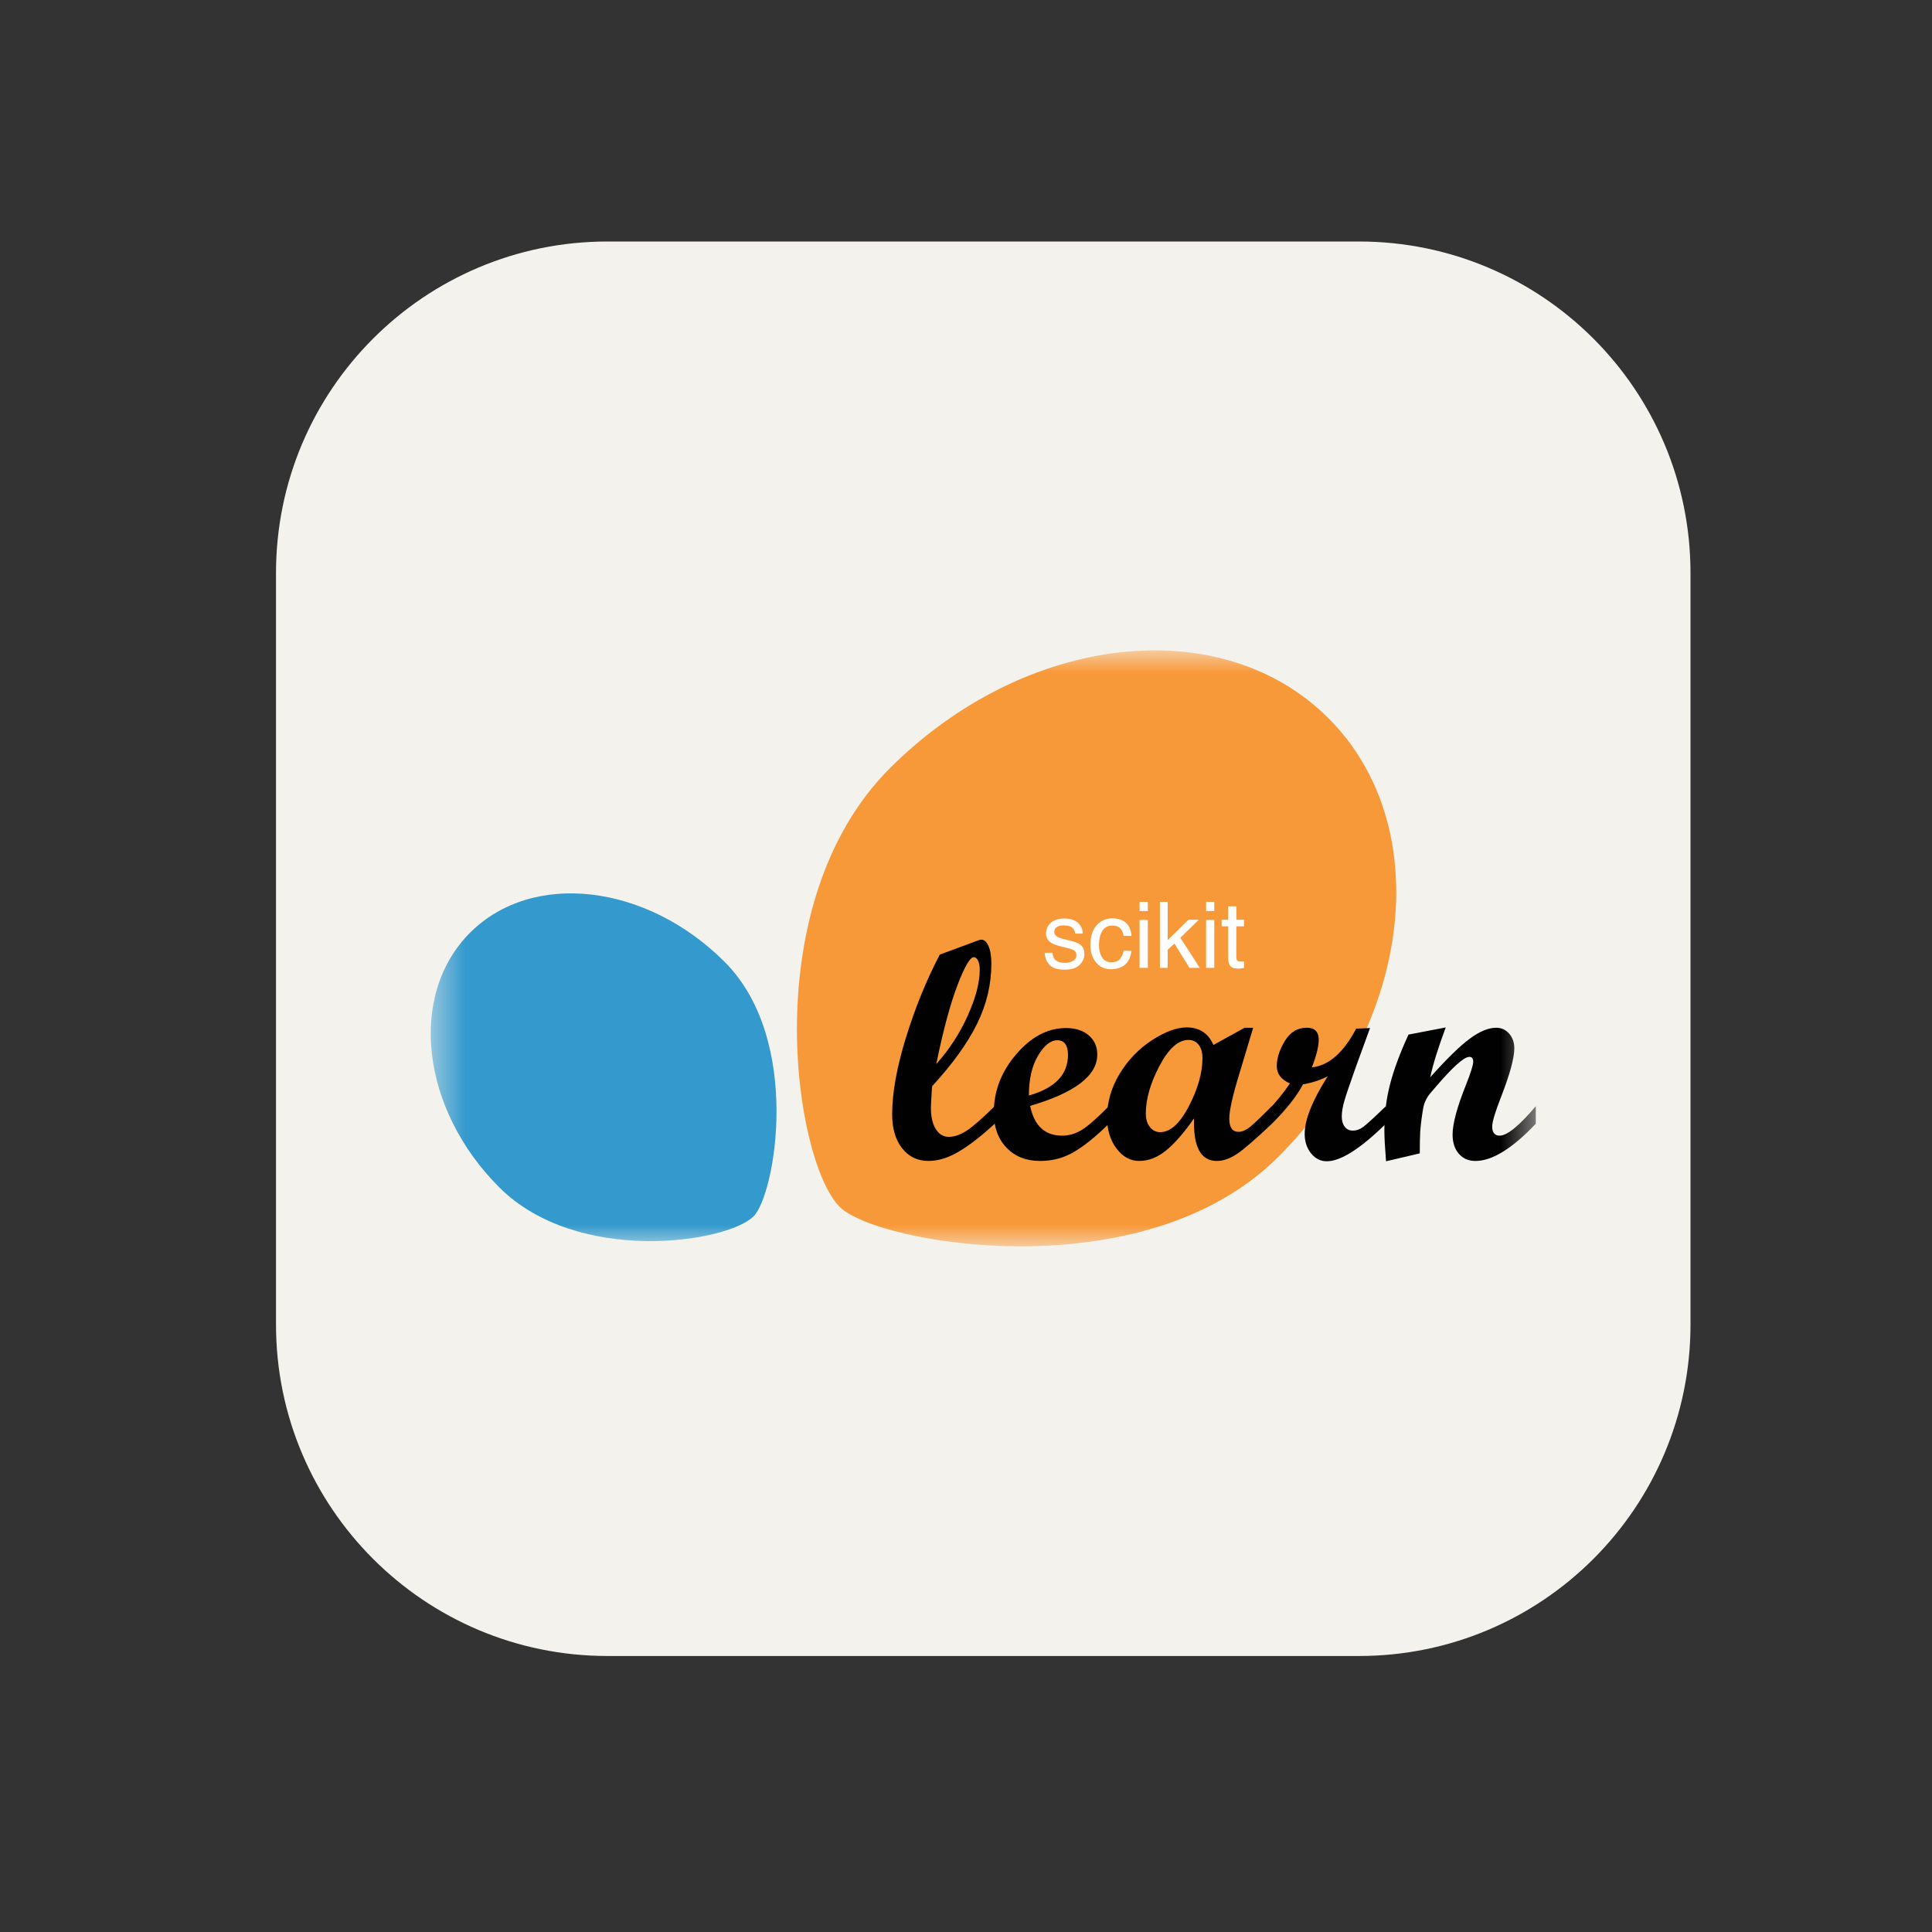 <svg width="56" height="56" viewBox="0 0 56 56" fill="none" xmlns="http://www.w3.org/2000/svg">
<rect x="0" y="0" width="56" height="56" fill="#333333" stroke="none"/>
<path d="M39.391 7H17.609C12.302 7 8 11.302 8 16.609V38.391C8 43.698 12.302 48 17.609 48H39.391C44.698 48 49 43.698 49 38.391V16.609C49 11.302 44.698 7 39.391 7Z" fill="#F4F2ED"/>
<mask id="mask0_109_292" style="mask-type:luminance" maskUnits="userSpaceOnUse" x="12" y="18" width="33" height="19">
<path d="M12.484 18.852H44.516V36.126H12.484V18.852Z" fill="white"/>
</mask>
<g mask="url(#mask0_109_292)">
<path d="M37.053 33.531C40.965 29.619 41.615 23.927 38.505 20.817C35.396 17.708 29.704 18.358 25.792 22.269C21.881 26.181 23.012 33.654 24.34 34.983C25.414 36.056 33.142 37.442 37.053 33.531Z" fill="#F89939"/>
<path d="M21.002 27.878C18.732 25.609 15.43 25.231 13.625 27.035C11.821 28.84 12.198 32.143 14.468 34.412C16.738 36.682 21.074 36.026 21.844 35.255C22.467 34.633 23.272 30.148 21.002 27.878Z" fill="#3499CD"/>
<path d="M28.832 32.572C28.431 32.941 28.079 33.213 27.777 33.388C27.475 33.564 27.187 33.651 26.912 33.651C26.597 33.651 26.342 33.529 26.149 33.284C25.956 33.039 25.86 32.711 25.86 32.298C25.86 31.678 25.994 30.935 26.262 30.068C26.53 29.201 26.856 28.401 27.24 27.67L28.363 27.254C28.399 27.242 28.425 27.236 28.443 27.236C28.528 27.236 28.599 27.299 28.653 27.424C28.708 27.55 28.735 27.719 28.735 27.931C28.735 28.533 28.597 29.115 28.319 29.679C28.041 30.242 27.608 30.844 27.018 31.484C26.995 31.79 26.983 32.001 26.983 32.116C26.983 32.373 27.03 32.576 27.125 32.727C27.219 32.877 27.344 32.952 27.5 32.952C27.66 32.952 27.829 32.895 28.009 32.78C28.189 32.665 28.463 32.426 28.832 32.063V32.572ZM27.138 30.842C27.512 30.426 27.82 29.953 28.049 29.442C28.282 28.925 28.398 28.481 28.398 28.108C28.398 28 28.383 27.912 28.35 27.845C28.318 27.779 28.276 27.745 28.226 27.745C28.117 27.745 27.959 28.017 27.751 28.561C27.543 29.104 27.338 29.865 27.138 30.842Z" fill="#010101"/>
<path d="M32.142 32.572C31.767 32.941 31.431 33.213 31.133 33.388C30.835 33.564 30.506 33.651 30.146 33.651C29.745 33.651 29.422 33.523 29.175 33.267C28.929 33.01 28.806 32.672 28.806 32.254C28.806 31.628 29.022 31.063 29.457 30.557C29.89 30.051 30.371 29.798 30.898 29.798C31.173 29.798 31.392 29.869 31.558 30.011C31.723 30.152 31.805 30.338 31.805 30.568C31.805 31.179 31.157 31.674 29.859 32.054C29.977 32.629 30.285 32.917 30.784 32.917C30.978 32.917 31.164 32.865 31.341 32.76C31.518 32.655 31.785 32.423 32.142 32.063V32.572ZM29.823 31.753C30.578 31.541 30.956 31.149 30.956 30.577C30.956 30.294 30.852 30.152 30.646 30.152C30.451 30.152 30.266 30.3 30.089 30.597C29.912 30.893 29.823 31.278 29.823 31.753Z" fill="#010101"/>
<path d="M36.866 32.572C36.394 33.02 36.056 33.312 35.853 33.448C35.65 33.584 35.455 33.651 35.269 33.651C34.803 33.651 34.584 33.24 34.61 32.417C34.315 32.839 34.043 33.15 33.794 33.351C33.545 33.552 33.287 33.651 33.022 33.651C32.762 33.651 32.542 33.53 32.36 33.287C32.179 33.043 32.089 32.745 32.089 32.391C32.089 31.949 32.21 31.527 32.453 31.125C32.697 30.724 33.008 30.4 33.389 30.152C33.769 29.905 34.106 29.78 34.397 29.78C34.766 29.78 35.024 29.95 35.172 30.289L36.076 29.79H36.324L35.934 31.086C35.733 31.738 35.632 32.184 35.632 32.426C35.632 32.68 35.722 32.807 35.902 32.807C36.017 32.807 36.144 32.745 36.282 32.623C36.421 32.501 36.615 32.314 36.866 32.063V32.572H36.866ZM33.628 32.816C33.923 32.816 34.201 32.564 34.462 32.061C34.723 31.558 34.854 31.094 34.854 30.669C34.854 30.505 34.816 30.375 34.743 30.283C34.669 30.189 34.57 30.143 34.447 30.143C34.152 30.143 33.872 30.394 33.608 30.895C33.344 31.397 33.212 31.858 33.212 32.28C33.212 32.439 33.251 32.568 33.33 32.667C33.407 32.766 33.507 32.816 33.628 32.816Z" fill="#010101"/>
<path d="M40.171 32.572C39.431 33.297 38.86 33.66 38.459 33.66C38.279 33.66 38.127 33.584 38.003 33.433C37.88 33.281 37.817 33.093 37.817 32.868C37.817 32.453 38.04 31.895 38.486 31.196C38.267 31.308 38.029 31.386 37.769 31.431C37.577 31.785 37.276 32.165 36.866 32.572H36.765V32.174C36.994 31.936 37.203 31.678 37.389 31.404C37.135 31.292 37.008 31.125 37.008 30.904C37.008 30.677 37.085 30.434 37.24 30.176C37.395 29.918 37.608 29.789 37.88 29.789C38.11 29.789 38.224 29.907 38.224 30.143C38.224 30.329 38.158 30.594 38.025 30.939C38.515 30.886 38.943 30.512 39.309 29.816L39.711 29.798L39.299 30.93C39.129 31.408 39.018 31.734 38.968 31.906C38.918 32.078 38.892 32.231 38.892 32.364C38.892 32.488 38.921 32.587 38.979 32.66C39.036 32.734 39.114 32.771 39.211 32.771C39.317 32.771 39.419 32.735 39.516 32.663C39.614 32.59 39.832 32.39 40.171 32.063L40.171 32.572Z" fill="#010101"/>
<path d="M44.516 32.572C43.834 33.292 43.25 33.651 42.764 33.651C42.566 33.651 42.407 33.582 42.286 33.444C42.165 33.305 42.104 33.119 42.104 32.886C42.104 32.571 42.234 32.089 42.494 31.44C42.632 31.092 42.702 30.87 42.702 30.776C42.702 30.682 42.665 30.634 42.591 30.634C42.55 30.634 42.495 30.655 42.428 30.696C42.365 30.738 42.293 30.796 42.211 30.869C42.137 30.937 42.054 31.019 41.963 31.116C41.875 31.209 41.789 31.303 41.706 31.4L41.458 31.688C41.349 31.82 41.282 31.96 41.255 32.108C41.214 32.336 41.184 32.567 41.166 32.798C41.157 32.954 41.153 33.165 41.153 33.431L40.175 33.66C40.143 33.262 40.127 32.966 40.127 32.771C40.127 32.297 40.182 31.847 40.293 31.422C40.403 30.997 40.581 30.52 40.826 29.988L41.905 29.781C41.678 30.391 41.529 30.872 41.458 31.223C41.942 30.683 42.325 30.309 42.61 30.101C42.894 29.893 43.146 29.79 43.367 29.79C43.517 29.79 43.643 29.846 43.743 29.959C43.843 30.073 43.893 30.215 43.893 30.386C43.893 30.669 43.766 31.135 43.513 31.784C43.339 32.229 43.252 32.518 43.252 32.651C43.252 32.829 43.324 32.917 43.469 32.917C43.684 32.917 44.034 32.633 44.516 32.063V32.572Z" fill="#010101"/>
<path d="M30.506 27.616C30.513 27.694 30.532 27.754 30.564 27.796C30.623 27.871 30.726 27.909 30.872 27.909C30.958 27.909 31.035 27.89 31.101 27.853C31.167 27.815 31.2 27.756 31.2 27.677C31.2 27.617 31.173 27.572 31.12 27.54C31.086 27.521 31.02 27.499 30.92 27.474L30.734 27.427C30.615 27.398 30.527 27.365 30.471 27.328C30.37 27.265 30.32 27.177 30.32 27.065C30.32 26.933 30.367 26.827 30.462 26.745C30.557 26.663 30.685 26.623 30.846 26.623C31.056 26.623 31.207 26.684 31.3 26.808C31.358 26.886 31.386 26.97 31.384 27.06H31.163C31.159 27.008 31.14 26.957 31.107 26.916C31.053 26.854 30.96 26.823 30.827 26.823C30.739 26.823 30.672 26.84 30.626 26.874C30.604 26.889 30.587 26.909 30.575 26.933C30.563 26.956 30.557 26.982 30.558 27.008C30.558 27.069 30.588 27.117 30.648 27.154C30.683 27.176 30.734 27.195 30.801 27.211L30.956 27.249C31.125 27.29 31.237 27.329 31.295 27.367C31.386 27.427 31.431 27.521 31.431 27.65C31.431 27.774 31.384 27.881 31.29 27.971C31.196 28.061 31.053 28.107 30.86 28.107C30.652 28.107 30.506 28.06 30.419 27.966C30.333 27.871 30.287 27.755 30.281 27.616H30.506ZM32.237 26.619C32.394 26.619 32.522 26.657 32.62 26.733C32.719 26.81 32.778 26.941 32.798 27.128H32.57C32.556 27.042 32.525 26.971 32.475 26.914C32.426 26.857 32.346 26.828 32.237 26.828C32.088 26.828 31.981 26.901 31.917 27.047C31.875 27.142 31.854 27.258 31.854 27.397C31.854 27.537 31.884 27.654 31.943 27.75C32.002 27.845 32.095 27.893 32.221 27.893C32.319 27.893 32.395 27.864 32.452 27.805C32.509 27.745 32.549 27.663 32.57 27.56H32.798C32.772 27.745 32.707 27.88 32.603 27.966C32.499 28.051 32.366 28.094 32.203 28.094C32.021 28.094 31.876 28.027 31.767 27.895C31.659 27.761 31.605 27.594 31.605 27.395C31.605 27.15 31.664 26.959 31.783 26.823C31.902 26.687 32.053 26.619 32.237 26.619ZM33.032 26.666H33.271V28.053H33.032V26.666ZM33.032 26.141H33.271V26.407H33.032V26.141ZM33.621 26.141H33.846V27.252L34.447 26.659H34.747L34.213 27.181L34.776 28.053H34.477L34.042 27.35L33.846 27.53V28.053H33.621V26.141ZM34.959 26.666H35.197V28.053H34.959V26.666ZM34.959 26.141H35.197V26.407H34.959V26.141ZM35.599 26.27H35.836V26.659H36.059V26.85H35.836V27.76C35.836 27.809 35.853 27.841 35.886 27.858C35.904 27.868 35.934 27.872 35.977 27.872H36.013C36.026 27.871 36.041 27.87 36.059 27.868V28.053C36.031 28.061 36.003 28.067 35.974 28.07C35.943 28.074 35.912 28.075 35.88 28.075C35.771 28.075 35.697 28.048 35.658 27.992C35.619 27.936 35.599 27.863 35.599 27.773V26.85H35.41V26.659H35.599V26.27Z" fill="white"/>
</g>
</svg>
